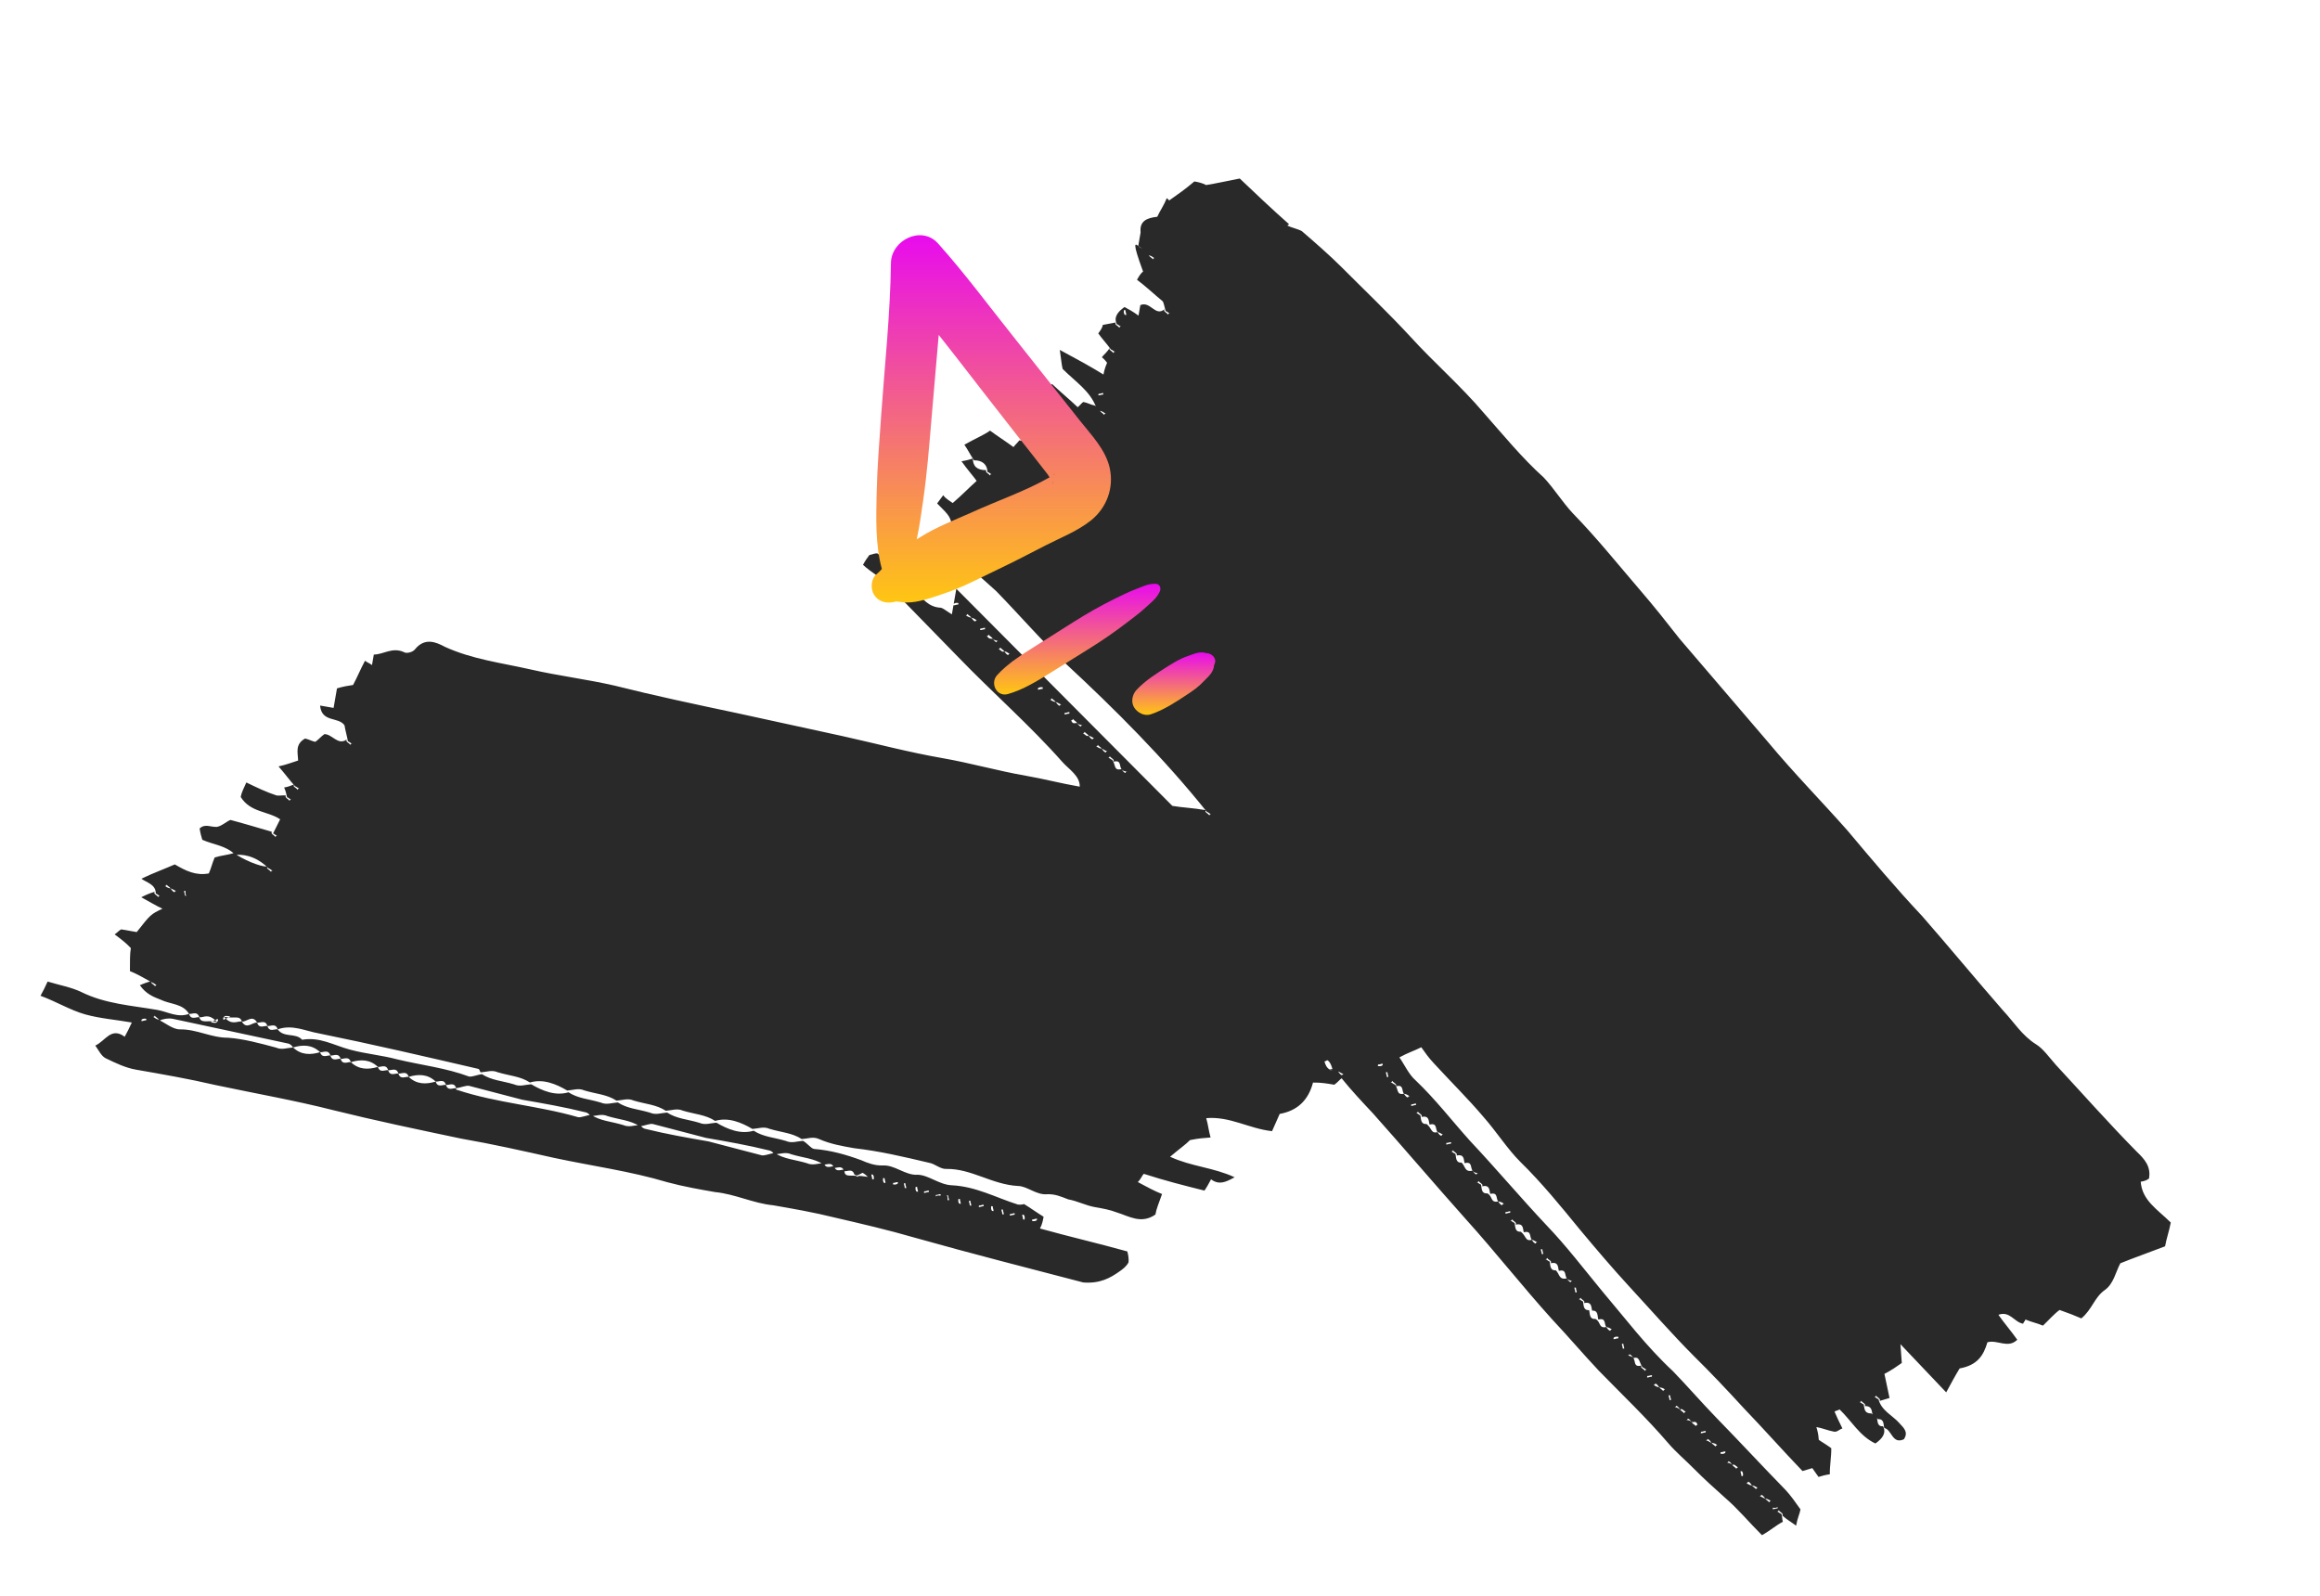 <svg width="503" height="346" viewBox="0 0 503 346" fill="none" xmlns="http://www.w3.org/2000/svg">
<path d="M246.784 53.332C246.954 52.355 247.124 51.378 247.294 50.401C247.04 48.008 248.512 47.258 250.906 47.003C251.458 45.757 252.336 44.568 252.945 42.996C253.271 43.053 253.214 43.379 253.54 43.435C255.451 42.09 256.981 41.014 258.949 39.344C259.6 39.457 260.577 39.627 261.498 40.123C263.565 39.811 266.015 39.231 268.79 38.708C272.245 41.993 275.699 45.278 279.48 48.62L279.097 48.889C280.018 49.385 281.32 49.612 282.241 50.108C285.157 52.628 288.074 55.149 290.934 57.995C295.79 62.867 300.972 67.795 305.772 72.992C310.841 78.572 316.674 83.613 321.686 89.518C325.891 94.276 330.039 99.36 334.683 103.524C336.948 105.931 338.775 108.933 341.04 111.34C346.165 116.594 350.851 122.443 355.594 127.965C358.667 131.52 361.413 135.018 364.16 138.515C370.574 146.007 376.987 153.498 383.401 160.989C388.951 167.659 394.94 173.734 400.546 180.078C405.827 186.366 411.108 192.653 416.772 198.671C422.647 205.398 428.466 212.45 434.342 219.177C436.607 221.584 438.433 224.586 441.463 226.455C442.978 227.39 444.323 229.302 445.725 230.888C451.657 237.289 457.264 243.633 463.253 249.708C464.98 251.351 466.382 252.937 465.928 255.542C465.546 255.811 465.164 256.08 464.13 256.236C464.427 260.314 467.783 262.24 470.643 265.086C470.359 266.715 469.693 268.612 469.41 270.24C465.813 271.628 462.599 272.746 459.71 273.921C458.719 275.762 458.266 278.367 456.354 279.712C454.06 281.326 453.606 283.931 451.256 285.871C450.01 285.319 448.438 284.709 446.541 284.044C445.394 284.851 444.133 286.309 442.93 287.442C441.684 286.889 440.381 286.663 439.135 286.11C439.078 286.436 438.696 286.705 438.639 287.031C436.685 286.691 435.779 284.184 433.273 285.09C434.618 287.002 436.02 288.588 437.364 290.5C435.339 292.496 433.017 290.414 430.893 291.051C430.058 293.926 428.684 296.035 424.875 296.715C423.94 298.23 422.949 300.07 421.957 301.911C418.559 298.3 415.43 295.071 412.033 291.46C412.132 292.819 412.231 294.179 412.329 295.538C411.182 296.345 410.035 297.152 408.563 297.902C408.931 299.644 409.299 301.386 409.667 303.127C408.959 303.34 408.251 303.552 407.543 303.764C407.543 303.764 407.543 303.764 407.599 303.439C407.33 303.056 407.005 303 406.736 302.617C406.736 302.617 406.679 302.943 406.353 302.886C406.679 302.943 406.948 303.325 407.274 303.382C407.854 305.832 410.346 306.936 411.748 308.522C412.88 309.726 413.744 310.547 412.809 312.062C410.246 313.294 410.162 309.924 408.533 309.641C408.321 308.933 408.548 307.63 407.188 307.729C406.919 307.347 406.268 307.233 405.999 306.851C405.787 306.143 406.013 304.84 404.328 304.883C404.328 304.883 404.328 304.883 404.385 304.557C404.116 304.175 403.79 304.118 403.521 303.736C403.521 303.736 403.465 304.061 403.139 304.005C403.465 304.061 403.734 304.444 404.059 304.5C404.272 305.208 404.045 306.511 405.73 306.469C405.999 306.851 406.65 306.964 406.919 307.347C407.132 308.055 406.905 309.357 408.264 309.258C409.015 310.731 408.136 311.92 406.607 312.996C403.195 311.396 401.425 308.068 398.834 305.604C398.452 305.873 398.126 305.817 397.744 306.085C398.225 307.176 398.706 308.266 399.457 309.739C398.749 309.951 398.31 310.546 397.658 310.433C396.356 310.206 395.11 309.654 393.807 309.427C394.019 310.135 394.232 310.843 394.331 312.202C394.925 312.641 395.846 313.137 397.035 314.015C397.077 315.7 396.681 317.98 396.723 319.665C395.689 319.82 394.981 320.033 394.273 320.245C393.735 319.48 393.466 319.098 392.928 318.333C392.22 318.546 391.512 318.758 390.804 318.97C386.543 314.538 382.338 309.78 378.076 305.347C374.409 301.354 371.011 297.743 367.287 294.075C362.431 289.203 357.957 284.063 353.158 278.866C349.491 274.872 346.149 270.936 342.539 266.617C338.391 261.533 334.242 256.449 329.655 251.96C326.795 249.113 324.431 245.347 321.628 242.175C318.286 238.238 314.563 234.57 310.896 230.577C309.763 229.373 308.956 228.226 308.149 227.079C306.676 227.829 305.26 228.254 303.405 229.273C304.481 230.803 305.444 232.983 306.902 234.244C311.22 238.35 314.774 242.995 318.71 247.371C324.373 253.389 329.654 259.677 335.318 265.695C339.579 270.128 343.402 275.155 347.281 279.856C352.293 285.762 356.923 291.936 362.699 297.303C365.828 300.532 368.901 304.086 372.03 307.315C377.155 312.569 381.954 317.766 387.08 323.019C388.212 324.223 389.288 325.753 390.364 327.282C390.194 328.259 389.699 329.179 389.415 330.808C388.226 329.93 387.306 329.434 386.442 328.613C386.442 328.613 386.442 328.613 386.499 328.287C386.23 327.905 385.904 327.848 385.635 327.465C385.635 327.465 385.578 327.791 385.253 327.735C385.578 327.791 385.847 328.174 386.173 328.23C386.442 328.613 386.329 329.264 386.541 329.972C385.068 330.722 383.865 331.855 382.01 332.874C379.15 330.028 376.941 327.295 374.024 324.774C371.702 322.692 369.38 320.61 367.384 318.585C365.388 316.56 363.335 314.861 361.664 312.893C356.921 307.37 351.739 302.442 346.614 297.188C343.216 293.577 339.875 289.64 336.477 286.029C330.006 278.863 324.244 271.486 317.774 264.32C311.034 256.772 304.352 248.899 297.613 241.351C295.347 238.943 293.082 236.536 290.873 233.803C290.491 234.072 290.052 234.667 289.287 235.205C287.985 234.978 286.356 234.695 284.671 234.737C283.666 238.588 281.258 240.854 277.449 241.533C276.897 242.779 276.344 244.025 275.792 245.271C270.85 244.746 266.631 241.999 261.519 242.452C261.944 243.868 262.043 245.227 262.468 246.643C261.108 246.742 259.749 246.841 258.007 247.209C257.186 248.073 255.656 249.149 253.688 250.819C258.346 252.972 263.019 253.114 267.677 255.267C265.822 256.286 264.35 257.036 262.566 255.719C262.07 256.64 261.574 257.56 261.135 258.155C256.633 257.036 252.456 255.973 248.01 254.529C247.627 254.798 247.514 255.449 246.693 256.312C248.533 257.304 250.374 258.295 251.946 258.904C251.28 260.802 250.728 262.048 250.501 263.35C247.442 265.502 244.738 263.69 242.189 262.911C240.617 262.301 238.989 262.018 237.361 261.735C235.407 261.395 233.566 260.403 231.612 260.063C230.04 259.454 228.794 258.902 227.109 258.944C224.716 259.199 222.72 257.174 220.709 257.159C215.06 256.847 210.628 253.392 205.247 253.462C203.888 253.561 202.755 252.357 201.453 252.131C195.973 250.842 190.819 249.609 185.226 248.971C182.62 248.518 180.015 248.065 177.523 246.96C176.277 246.408 175.187 246.889 173.827 246.988C171.718 245.614 169.381 245.543 166.833 244.764C165.587 244.212 164.496 244.693 163.137 244.792C160.702 243.362 157.884 242.2 155.052 243.049C152.942 241.676 150.606 241.605 148.057 240.826C146.811 240.273 145.721 240.755 144.362 240.854C142.252 239.48 139.916 239.409 137.367 238.63C136.121 238.077 135.031 238.559 133.671 238.658C131.562 237.284 129.225 237.213 126.676 236.434C125.43 235.882 124.34 236.363 122.981 236.462C120.545 235.031 117.728 233.87 114.896 234.719C112.786 233.346 110.45 233.275 107.901 232.496C106.655 231.943 105.565 232.425 104.205 232.523C103.936 232.141 103.993 231.815 103.667 231.759C92.057 229.067 80.772 226.432 69.104 224.066C66.173 223.556 63.412 222.069 60.198 223.188C59.773 221.772 58.626 222.579 57.975 222.465C57.55 221.049 56.403 221.856 55.752 221.743C54.732 219.888 53.415 221.672 52.438 221.502C52.014 220.086 50.867 220.893 48.587 220.496C48.205 220.765 48.474 221.147 48.474 221.147C48.856 220.878 49.564 220.666 49.946 220.397C49.295 220.284 48.644 220.17 48.587 220.496C50.258 222.464 51.461 221.332 52.438 221.502C53.458 223.357 54.775 221.573 55.752 221.743C56.176 223.159 57.323 222.352 57.975 222.465C58.399 223.881 59.546 223.074 60.198 223.188C61.543 225.099 64.106 223.868 65.507 225.454C69.317 224.775 72.347 226.644 75.872 227.593C79.398 228.542 82.711 228.783 86.237 229.732C91.391 230.965 96.658 231.546 101.699 233.429C102.35 233.543 103.441 233.062 104.474 232.906C106.584 234.28 108.92 234.351 111.469 235.13C112.715 235.682 113.805 235.201 115.165 235.102C117.6 236.532 120.418 237.694 123.25 236.844C125.359 238.218 127.696 238.289 130.244 239.068C131.49 239.62 132.581 239.139 133.94 239.04C136.05 240.414 138.386 240.485 140.935 241.264C142.181 241.816 143.271 241.335 144.631 241.236C146.74 242.61 149.077 242.681 151.625 243.46C152.871 244.012 153.962 243.531 155.321 243.432C157.756 244.862 160.574 246.024 163.406 245.174C165.516 246.548 167.852 246.619 170.401 247.398C171.647 247.95 172.737 247.469 174.096 247.37C175.017 247.866 175.824 249.013 176.475 249.126C180.114 249.424 183.314 250.316 186.783 251.591C188.029 252.143 189.601 252.752 191.286 252.71C194.004 252.512 196.27 254.92 198.988 254.722C201.325 254.793 203.647 256.874 206.309 257.002C211.633 257.258 215.909 259.679 220.681 261.181C221.332 261.294 222.04 261.082 222.04 261.082C223.555 262.016 224.744 262.894 226.259 263.829C226.146 264.481 225.976 265.458 225.48 266.378C231.88 268.163 238.011 269.565 244.411 271.35C244.624 272.058 244.779 273.092 244.666 273.743C244.17 274.663 243.406 275.201 242.641 275.739C240.729 277.084 238.492 278.373 234.853 278.075C223.299 275.058 210.768 271.87 198.293 268.357C192.545 266.686 186.739 265.34 180.934 263.994C176.431 262.875 172.197 262.139 167.638 261.345C163.348 260.934 159.341 258.895 155.05 258.484C151.794 257.917 148.211 257.293 144.686 256.344C136.714 253.951 128.516 252.859 120.105 251.06C113.322 249.544 106.866 248.085 100.027 246.895C90.639 244.926 81.251 242.957 72.246 240.719C63.892 238.594 55.424 237.12 46.688 235.265C40.883 233.919 35.346 232.955 29.484 231.935C27.205 231.539 25.038 230.49 22.872 229.442C21.952 228.947 21.47 227.856 20.663 226.709C22.844 225.747 24.062 222.603 27.035 224.798C27.531 223.878 28.027 222.958 28.579 221.712C24.997 221.088 21.683 220.847 18.483 219.955C15.283 219.063 12.253 217.193 8.784 215.918C9.28 214.998 9.776 214.078 10.328 212.832C12.877 213.611 15.482 214.064 17.648 215.112C22.901 217.704 28.551 218.016 34.088 218.98C36.367 219.376 38.477 220.75 40.983 219.844C41.408 221.26 42.555 220.453 43.206 220.566C43.631 221.982 44.778 221.175 47.058 221.572C47.44 221.303 47.171 220.921 47.171 220.921C46.789 221.19 46.081 221.402 45.698 221.671C46.35 221.784 47.001 221.898 47.058 221.572C45.061 219.547 44.183 220.736 43.206 220.566C42.782 219.15 41.635 219.957 40.983 219.844C39.695 217.607 36.976 217.805 34.81 216.757C33.238 216.148 31.667 215.538 30.322 213.627C31.412 213.145 32.12 212.933 32.828 212.721C32.828 212.721 32.828 212.721 32.771 213.046C33.04 213.429 33.366 213.485 33.635 213.868C33.635 213.868 33.692 213.542 34.017 213.599C33.692 213.542 33.423 213.16 33.097 213.103C31.256 212.112 29.741 211.177 28.17 210.568C28.184 208.557 28.142 206.872 28.368 205.57C27.236 204.366 26.046 203.488 24.857 202.61C25.622 202.072 26.061 201.477 26.387 201.534C27.363 201.704 28.666 201.931 29.643 202.101C32.66 198.264 32.66 198.264 35.223 197.032C33.977 196.48 32.462 195.545 30.621 194.554C32.094 193.803 32.802 193.591 33.51 193.379C33.51 193.379 33.51 193.379 33.453 193.704C33.722 194.087 34.048 194.143 34.317 194.526C34.317 194.526 34.373 194.2 34.699 194.257C34.373 194.2 34.104 193.818 33.779 193.761C33.793 191.75 31.839 191.41 30.65 190.532C33.213 189.301 35.719 188.395 37.9 187.432C40.335 188.862 42.502 189.91 45.277 189.387C45.829 188.141 45.999 187.164 46.552 185.918C47.968 185.493 49.327 185.394 50.743 184.97C52.527 186.287 56.265 187.944 57.95 187.901C57.95 187.901 57.95 187.901 57.893 188.227C58.162 188.609 58.488 188.666 58.757 189.048C58.757 189.048 58.814 188.723 59.139 188.779C58.814 188.723 58.545 188.34 58.219 188.284C56.223 186.259 53.731 185.154 51.012 185.352C49.016 183.327 46.354 183.199 43.862 182.094C43.649 181.386 43.437 180.678 43.281 179.645C44.485 178.512 45.674 179.39 47.034 179.291C48.067 179.135 49.271 178.003 49.979 177.79C53.505 178.739 56.053 179.519 58.928 180.354C58.928 180.354 58.928 180.354 58.871 180.68C59.14 181.062 59.466 181.119 59.735 181.501C59.735 181.501 59.791 181.176 60.117 181.232C59.791 181.176 59.522 180.793 59.197 180.737C59.693 179.816 60.245 178.57 60.74 177.65C58.036 175.837 54.284 176.191 52.188 172.806C52.358 171.829 52.854 170.909 53.407 169.663C55.573 170.711 57.739 171.759 59.962 172.482C60.614 172.595 61.322 172.383 61.973 172.496C61.973 172.496 61.973 172.496 61.916 172.822C62.185 173.204 62.511 173.261 62.78 173.643C62.78 173.643 62.837 173.317 63.162 173.374C62.837 173.317 62.568 172.935 62.242 172.878C62.03 172.17 62.086 171.845 61.605 170.754C62.639 170.599 63.021 170.33 63.729 170.117C63.729 170.117 63.729 170.117 63.672 170.443C63.941 170.825 64.267 170.882 64.536 171.264C64.536 171.264 64.593 170.939 64.918 170.995C64.593 170.939 64.324 170.556 63.998 170.5C62.865 169.296 61.789 167.767 60.388 166.18C62.129 165.812 63.22 165.331 64.636 164.907C64.594 163.222 63.9 161.423 66.137 160.135C66.788 160.248 67.709 160.744 68.36 160.857C69.125 160.319 69.564 159.725 70.329 159.187C72.014 159.144 73.245 161.707 75.157 160.362C75.157 160.362 75.157 160.362 75.1 160.688C75.369 161.07 75.695 161.127 75.964 161.509C75.964 161.509 76.021 161.184 76.346 161.24C76.021 161.184 75.752 160.801 75.426 160.745C75.27 159.711 74.846 158.295 74.69 157.261C73.345 155.35 69.748 156.737 69.395 152.985C70.697 153.211 71.349 153.325 72.326 153.495C72.552 152.192 72.836 150.564 73.062 149.261C74.478 148.836 75.512 148.681 76.546 148.525C77.537 146.684 78.146 145.113 79.138 143.272C79.732 143.711 80.058 143.768 80.653 144.207C80.766 143.555 80.879 142.904 81.049 141.927C83.06 141.941 85.028 140.271 87.52 141.375C88.115 141.814 89.531 141.39 89.97 140.795C92.109 138.147 94.6 139.252 96.441 140.244C102.345 142.949 108.59 143.7 115.047 145.159C121.178 146.561 127.096 147.256 133.227 148.658C141.907 150.84 150.643 152.696 159.705 154.608C167.465 156.294 174.899 157.923 182.658 159.609C189.766 161.181 196.817 163.079 204.308 164.383C210.495 165.46 216.244 167.131 222.432 168.208C226.34 168.888 229.866 169.837 234.099 170.574C234.17 168.237 231.735 166.807 230.333 165.221C223.325 157.291 215.17 150.168 207.779 142.506C202.654 137.253 197.529 131.999 192.403 126.745C191.002 125.159 188.835 124.111 187.108 122.468C187.604 121.548 188.043 120.953 188.482 120.359C189.19 120.146 189.898 119.934 190.223 119.991C191.413 120.869 192.545 122.072 193.735 122.95C195.462 124.593 197.189 126.236 198.534 128.147C199.936 129.733 201.281 131.645 203.943 131.773C204.594 131.886 205.458 132.708 206.378 133.203C206.662 131.575 206.945 129.947 207.342 127.667C223.043 143.485 238.476 158.921 254.177 174.739C256.131 175.079 258.793 175.207 261.399 175.66C261.399 175.66 261.399 175.66 261.342 175.986C261.611 176.368 261.937 176.425 262.206 176.807C262.206 176.807 262.262 176.481 262.588 176.538C262.262 176.481 261.993 176.099 261.668 176.042C252.295 164.345 241.719 153.781 231.029 143.868C225.847 138.94 221.104 133.417 215.979 128.163C213.657 126.082 211.335 124 209.013 121.918C209.127 121.267 209.566 120.672 209.622 120.347C209.622 120.347 209.353 119.964 209.41 119.639C208.334 118.109 206.876 116.849 206.564 114.781C206.041 112.006 206.041 112.006 203.181 109.16C203.62 108.565 204.059 107.97 204.498 107.376C205.036 108.14 205.956 108.636 206.551 109.075C208.519 107.404 210.162 105.677 211.748 104.275C210.941 103.128 209.808 101.925 208.463 100.013C209.497 99.857 210.205 99.645 210.913 99.433C210.955 101.118 211.819 101.939 213.83 101.953C213.83 101.953 213.83 101.953 213.773 102.279C214.042 102.661 214.368 102.718 214.637 103.1C214.637 103.1 214.693 102.775 215.019 102.832C214.693 102.775 214.424 102.392 214.099 102.336C214.056 100.651 212.867 99.773 211.182 99.815C210.375 98.668 209.894 97.578 209.087 96.431C211.324 95.142 213.122 94.449 214.652 93.373C216.436 94.69 217.951 95.624 219.735 96.942C220.174 96.347 220.556 96.078 220.995 95.483C221.972 95.653 222.949 95.823 224.252 96.05C224.592 94.096 224.55 92.411 224.89 90.457C223.162 88.814 221.817 86.903 219.495 84.821C221.18 84.778 221.888 84.566 222.483 85.005C223.729 85.558 224.593 86.379 225.782 87.257C225.626 86.223 225.796 85.246 225.697 83.887C226.405 83.674 227.439 83.519 228.147 83.307C229.874 84.949 231.927 86.649 233.655 88.291C234.037 88.022 234.476 87.428 234.858 87.159C235.835 87.329 236.43 87.768 237.407 87.938C237.676 88.32 238.327 88.433 238.596 88.816C238.596 88.816 238.596 88.816 238.54 89.141C238.809 89.524 239.134 89.58 239.403 89.963C239.403 89.963 239.46 89.637 239.786 89.694C239.46 89.637 239.191 89.255 238.865 89.198C238.54 89.141 237.945 88.702 237.676 88.32C236.289 84.723 233.259 82.854 230.399 80.007C230.186 79.299 230.087 77.94 229.776 75.873C233.457 77.856 236.218 79.343 239.248 81.212C239.305 80.886 239.475 79.909 240.028 78.663C240.028 78.663 239.49 77.899 238.895 77.46C239.334 76.865 240.099 76.327 240.594 75.407C240.594 75.407 240.594 75.407 240.538 75.732C240.807 76.115 241.132 76.171 241.401 76.554C241.401 76.554 241.458 76.228 241.784 76.285C241.458 76.228 241.189 75.846 240.863 75.789C240.056 74.642 238.924 73.438 238.117 72.291C238.556 71.697 238.995 71.102 239.108 70.451C240.142 70.295 240.85 70.083 241.883 69.927C241.883 69.927 241.883 69.927 241.827 70.253C242.096 70.635 242.421 70.692 242.69 71.074C242.69 71.074 242.747 70.748 243.073 70.805C242.747 70.748 242.478 70.366 242.152 70.309C241.402 68.837 242.28 67.647 243.809 66.571C244.73 67.067 245.65 67.563 246.839 68.441C246.953 67.789 247.123 66.812 247.236 66.161C249.417 65.198 250.478 68.739 252.447 67.068C252.447 67.068 252.447 67.068 252.39 67.394C252.659 67.776 252.985 67.832 253.254 68.215C253.254 68.215 253.311 67.889 253.636 67.946C253.311 67.889 253.042 67.507 252.716 67.45C252.504 66.742 252.348 65.709 252.079 65.326C250.026 63.627 248.299 61.984 246.515 60.667C247.01 59.747 247.449 59.152 247.832 58.883C245.326 52.072 246.19 52.893 246.784 53.332C247.053 53.715 247.705 53.828 247.974 54.21C248.243 54.593 248.894 54.706 249.163 55.088C249.163 55.088 249.163 55.088 249.106 55.414C249.375 55.796 249.701 55.853 249.97 56.235C249.97 56.235 250.027 55.91 250.352 55.966C250.027 55.91 249.758 55.527 249.432 55.471C249.106 55.414 248.512 54.975 248.243 54.593C247.705 53.828 247.379 53.771 246.784 53.332ZM371.066 312.851C371.392 312.908 371.392 312.908 371.066 312.851C370.797 312.469 370.528 312.086 370.202 312.03C370.202 312.03 370.146 312.355 369.82 312.299C370.471 312.412 370.74 312.794 371.066 312.851C371.392 312.908 371.392 312.908 371.066 312.851C371.335 313.233 371.661 313.29 371.93 313.672C371.93 313.672 371.986 313.347 372.312 313.403C372.043 313.021 371.717 312.964 371.066 312.851ZM375.597 317.666C375.653 317.34 375.653 317.34 375.597 317.666C375.328 317.284 375.059 316.901 374.733 316.845C374.733 316.845 374.676 317.17 374.351 317.114C374.676 317.17 375.328 317.284 375.597 317.666C375.653 317.34 375.653 317.34 375.597 317.666C375.866 318.048 376.191 318.105 376.46 318.487C376.46 318.487 376.517 318.162 376.843 318.218C376.248 317.779 375.979 317.397 375.597 317.666ZM379.858 322.098C379.589 321.716 379.32 321.334 378.995 321.277C378.995 321.277 378.938 321.603 378.612 321.546C379.207 321.985 379.533 322.042 379.858 322.098C380.127 322.481 380.453 322.537 380.722 322.92C380.722 322.92 380.779 322.594 381.104 322.651C380.51 322.212 380.184 322.155 379.858 322.098ZM382.718 324.945C382.449 324.562 382.18 324.18 381.855 324.123C381.855 324.123 381.798 324.449 381.472 324.392C381.798 324.449 382.393 324.888 382.718 324.945C382.987 325.327 383.313 325.384 383.582 325.766C383.582 325.766 383.639 325.44 383.964 325.497C383.37 325.058 383.044 325.001 382.718 324.945ZM359.74 300.814C359.471 300.432 359.202 300.049 358.876 299.993C358.876 299.993 358.819 300.318 358.494 300.262C359.088 300.701 359.414 300.757 359.74 300.814C360.009 301.196 360.334 301.253 360.603 301.636C360.603 301.636 360.66 301.31 360.986 301.366C360.717 300.984 360.391 300.928 359.74 300.814ZM364.27 305.629C364.001 305.247 363.732 304.864 363.406 304.808C363.406 304.808 363.35 305.133 363.024 305.077C363.35 305.133 363.675 305.19 364.27 305.629C364.539 306.011 364.865 306.068 365.134 306.45C365.134 306.45 365.19 306.125 365.516 306.181C364.921 305.742 364.653 305.36 364.27 305.629ZM366.804 308.419C367.187 308.15 366.861 308.093 366.804 308.419C366.535 308.036 366.267 307.654 365.941 307.597C365.941 307.597 365.884 307.923 365.558 307.866C366.21 307.98 366.535 308.036 366.804 308.419C366.861 308.093 366.861 308.093 366.804 308.419C367.073 308.801 367.399 308.858 367.668 309.24C367.668 309.24 367.725 308.914 368.05 308.971C367.838 308.263 367.512 308.206 366.804 308.419ZM290.123 232.33C290.392 232.713 290.661 233.095 290.987 233.152C290.987 233.152 291.043 232.826 291.369 232.883C290.718 232.769 290.449 232.387 290.123 232.33C289.472 232.217 289.203 231.835 287.843 231.934C288.169 231.99 288.551 231.721 288.877 231.778C288.665 231.07 288.452 230.362 287.858 229.923C287.532 229.866 287.475 230.192 287.15 230.135C287.362 230.843 287.574 231.551 288.495 232.047C289.203 231.835 289.797 232.274 290.123 232.33ZM238.886 162.347C239.155 162.73 239.424 163.112 239.75 163.169C239.75 163.169 239.806 162.843 240.132 162.9C239.481 162.786 239.212 162.404 238.886 162.347C238.617 161.965 238.291 161.908 238.022 161.526C238.022 161.526 237.966 161.852 237.64 161.795C238.235 162.234 238.56 162.291 238.886 162.347ZM236.026 159.501C236.295 159.883 236.564 160.266 236.89 160.322C236.89 160.322 236.946 159.997 237.272 160.053C236.946 159.997 236.352 159.558 236.026 159.501C235.757 159.119 235.431 159.062 235.162 158.68C235.162 158.68 235.106 159.005 234.78 158.949C235.375 159.388 235.644 159.77 236.026 159.501ZM233.492 156.711C233.109 156.98 233.109 156.98 233.492 156.711C233.761 157.094 234.03 157.476 234.355 157.533C234.355 157.533 234.412 157.207 234.738 157.264C234.086 157.15 233.761 157.094 233.492 156.711C233.109 156.98 233.435 157.037 233.492 156.711C233.223 156.329 232.897 156.272 232.628 155.89C232.628 155.89 232.571 156.216 232.246 156.159C232.458 156.867 232.784 156.924 233.492 156.711ZM228.904 152.222C229.173 152.605 229.442 152.987 229.768 153.044C229.768 153.044 229.825 152.718 230.151 152.775C229.825 152.718 229.23 152.279 228.904 152.222C228.635 151.84 228.31 151.783 228.041 151.401C228.041 151.401 227.984 151.727 227.659 151.67C228.253 152.109 228.579 152.166 228.904 152.222ZM36.993 192.643C37.262 193.025 37.531 193.407 37.857 193.464C37.857 193.464 37.913 193.138 38.239 193.195C37.913 193.138 37.319 192.699 36.993 192.643C36.724 192.26 36.398 192.204 36.129 191.821C36.129 191.821 36.073 192.147 35.747 192.09C36.342 192.529 36.667 192.586 36.993 192.643ZM223.51 146.586C223.454 146.912 223.454 146.912 223.51 146.586C223.779 146.968 224.048 147.351 224.374 147.407C224.374 147.407 224.431 147.082 224.756 147.138C224.105 147.025 223.779 146.968 223.51 146.586C223.454 146.912 223.454 146.912 223.51 146.586C223.241 146.204 222.916 146.147 222.647 145.765C222.647 145.765 222.59 146.09 222.264 146.034C222.477 146.742 222.802 146.798 223.51 146.586ZM220.594 144.065C220.863 144.448 221.132 144.83 221.457 144.887C221.457 144.887 221.514 144.561 221.84 144.618C221.245 144.179 220.919 144.122 220.594 144.065C220.325 143.683 219.999 143.626 219.73 143.244C219.73 143.244 219.673 143.57 219.348 143.513C219.942 143.952 220.268 144.009 220.594 144.065ZM217.734 141.219C218.003 141.601 218.272 141.984 218.597 142.04C218.597 142.04 218.654 141.715 218.98 141.771C218.654 141.715 218.385 141.332 217.734 141.219C217.465 140.837 217.139 140.78 216.87 140.398C216.87 140.398 216.813 140.723 216.488 140.667C217.082 141.106 217.351 141.488 217.734 141.219ZM215.199 138.429C214.817 138.698 215.143 138.755 215.199 138.429C215.468 138.812 215.737 139.194 216.063 139.251C216.063 139.251 216.12 138.925 216.445 138.982C215.794 138.868 215.468 138.812 215.199 138.429C215.143 138.755 215.143 138.755 215.199 138.429C214.93 138.047 214.605 137.99 214.336 137.608C214.336 137.608 214.279 137.934 213.953 137.877C214.222 138.259 214.491 138.641 215.199 138.429ZM210.612 133.94C210.881 134.322 211.15 134.705 211.476 134.761C211.476 134.761 211.532 134.436 211.858 134.492C211.532 134.436 211.263 134.053 210.612 133.94C210.343 133.558 210.017 133.501 209.748 133.119C209.748 133.119 209.692 133.444 209.366 133.388C209.961 133.827 210.286 133.883 210.612 133.94ZM226.674 84.057C226.943 84.439 227.212 84.822 227.538 84.878C227.538 84.878 227.595 84.552 227.92 84.609C227.651 84.227 227.326 84.17 226.674 84.057C226.405 83.674 226.08 83.618 225.811 83.236C225.811 83.236 225.754 83.561 225.428 83.504C226.023 83.944 226.349 84 226.674 84.057ZM354.133 294.47C353.864 294.088 353.595 293.705 353.269 293.649C353.269 293.649 353.213 293.974 352.887 293.918C353.213 293.974 353.864 294.088 354.133 294.47C354.671 295.235 354.119 296.481 355.86 296.113L355.804 296.438C356.073 296.821 356.398 296.877 356.667 297.26C356.667 297.26 356.724 296.934 357.05 296.991C356.724 296.934 356.455 296.552 356.129 296.495C355.322 295.348 355.549 294.045 354.133 294.47ZM348.257 287.744C348.526 288.126 348.795 288.508 349.121 288.565C349.121 288.565 349.178 288.239 349.503 288.296C348.909 287.857 348.583 287.8 348.257 287.744C347.719 286.979 348.272 285.733 346.53 286.101C346.318 285.393 346.544 284.09 345.185 284.189C344.973 283.481 345.199 282.178 343.458 282.546L343.514 282.221C343.245 281.838 342.92 281.782 342.651 281.399C342.651 281.399 342.594 281.725 342.268 281.668C342.594 281.725 342.863 282.107 343.189 282.164C343.401 282.872 343.174 284.175 344.534 284.076C344.746 284.784 344.519 286.086 345.879 285.987C347.125 286.54 346.516 288.111 348.257 287.744ZM339.692 277.194C339.309 277.463 339.309 277.463 339.692 277.194C339.961 277.576 340.23 277.958 340.555 278.015C340.555 278.015 340.612 277.689 340.938 277.746C340.286 277.633 339.961 277.576 339.692 277.194C339.154 276.429 339.706 275.183 337.964 275.551C337.752 274.843 337.979 273.54 336.237 273.908L336.294 273.582C336.025 273.2 335.699 273.143 335.43 272.761C335.43 272.761 335.373 273.087 335.048 273.03C335.373 273.087 335.642 273.469 335.968 273.526C336.18 274.234 335.954 275.536 337.313 275.437C338.177 276.259 337.95 277.562 339.692 277.194ZM332.089 268.824C332.358 269.207 332.627 269.589 332.953 269.646C332.953 269.646 333.009 269.32 333.335 269.377C333.009 269.32 332.74 268.938 332.089 268.824C331.551 268.06 332.103 266.814 330.361 267.182C330.149 266.474 330.376 265.171 328.634 265.539L328.691 265.213C328.422 264.831 328.096 264.774 327.827 264.392C327.827 264.392 327.771 264.718 327.445 264.661C327.771 264.718 328.04 265.1 328.365 265.157C328.578 265.865 328.351 267.167 329.71 267.068C330.899 267.946 330.673 269.249 332.089 268.824ZM324.812 260.512C325.081 260.894 325.35 261.277 325.675 261.333C325.675 261.333 325.732 261.008 326.058 261.064C325.789 260.682 325.137 260.569 324.812 260.512C324.274 259.747 324.826 258.501 323.084 258.869C322.872 258.161 323.099 256.858 321.357 257.226L321.414 256.901C321.145 256.518 320.819 256.462 320.55 256.079C320.55 256.079 320.493 256.405 320.168 256.348C320.493 256.405 320.762 256.787 321.088 256.844C321.3 257.552 321.074 258.855 322.433 258.756C323.679 259.308 323.07 260.88 324.812 260.512ZM319.262 253.842C318.879 254.111 318.879 254.111 319.262 253.842C319.531 254.224 319.8 254.607 320.125 254.663C320.125 254.663 320.182 254.338 320.508 254.394C319.856 254.281 319.531 254.224 319.262 253.842C318.724 253.077 319.276 251.831 317.534 252.199C317.322 251.491 317.549 250.189 315.807 250.557L315.864 250.231C315.595 249.849 315.269 249.792 315 249.41C315 249.41 314.943 249.735 314.618 249.679C314.943 249.735 315.212 250.118 315.538 250.174C315.75 250.882 315.524 252.185 316.883 252.086C317.747 252.907 317.52 254.21 319.262 253.842ZM311.659 245.473C311.928 245.855 312.197 246.237 312.522 246.294C312.522 246.294 312.579 245.968 312.905 246.025C312.579 245.968 312.31 245.586 311.659 245.473C311.121 244.708 311.673 243.462 309.931 243.83C309.719 243.122 309.946 241.819 308.204 242.187L308.261 241.862C307.992 241.479 307.666 241.423 307.397 241.04C307.397 241.04 307.34 241.366 307.015 241.309C307.34 241.366 307.609 241.748 307.935 241.805C308.147 242.513 307.921 243.816 309.28 243.717C310.469 244.595 310.243 245.897 311.659 245.473ZM304.381 237.16C304.65 237.543 304.919 237.925 305.245 237.982C305.245 237.982 305.302 237.656 305.627 237.713C305.033 237.274 304.707 237.217 304.381 237.16C303.843 236.396 304.396 235.15 302.654 235.518L302.711 235.192C302.442 234.81 302.116 234.753 301.847 234.371C301.847 234.371 301.79 234.696 301.465 234.64C301.79 234.696 302.059 235.079 302.385 235.135C303.249 235.957 302.64 237.528 304.381 237.16ZM188.17 255.188C187.307 254.366 186.981 254.31 186.981 254.31C186.599 254.579 185.891 254.791 185.508 255.06C186.16 255.173 186.811 255.287 185.239 254.678C184.815 253.262 183.668 254.069 183.016 253.955C182.592 252.539 181.445 253.346 180.793 253.233C180.369 251.817 179.222 252.624 178.57 252.511C176.461 251.137 174.124 251.066 171.576 250.287C170.33 249.734 169.239 250.216 167.88 250.315C167.611 249.932 167.342 249.55 166.691 249.437C162.188 248.318 157.629 247.524 153.069 246.731C149.218 245.725 145.366 244.719 141.515 243.714C140.864 243.6 139.773 244.082 138.74 244.237C136.63 242.863 134.294 242.792 131.745 242.013C130.499 241.461 129.409 241.942 128.049 242.041C127.78 241.659 127.511 241.277 126.86 241.163C122.357 240.044 117.798 239.251 113.239 238.457C109.387 237.452 105.536 236.446 101.685 235.44C101.033 235.327 99.943 235.808 98.909 235.964C98.485 234.548 97.338 235.355 96.686 235.241C96.262 233.825 95.115 234.632 94.463 234.519C92.736 232.876 90.725 232.862 88.601 233.499C88.177 232.083 87.029 232.89 86.378 232.777C85.954 231.361 84.806 232.168 84.155 232.054C83.731 230.638 82.584 231.445 81.932 231.332C80.205 229.689 78.194 229.675 76.07 230.312C75.645 228.896 74.498 229.703 73.847 229.589C73.422 228.173 72.275 228.98 71.624 228.867C71.199 227.451 70.052 228.258 69.401 228.145C67.674 226.502 65.663 226.487 63.539 227.124C63.27 226.742 63.001 226.36 62.35 226.246C53.939 224.447 45.854 222.705 37.443 220.906C36.466 220.736 35.432 220.891 34.342 221.373L34.399 221.047C34.13 220.665 33.804 220.608 33.535 220.226C33.535 220.226 33.478 220.551 33.153 220.495C33.478 220.551 33.748 220.934 34.073 220.99C35.645 221.599 37.372 223.242 39.057 223.2C42.753 223.172 45.783 225.041 49.479 225.013C52.792 225.254 56.318 226.203 59.843 227.152C61.089 227.705 62.18 227.223 63.539 227.124C65.266 228.767 67.277 228.781 69.401 228.145C69.826 229.561 70.973 228.754 71.624 228.867C72.049 230.283 73.196 229.476 73.847 229.589C74.272 231.005 75.419 230.198 76.07 230.312C77.797 231.954 79.808 231.969 81.932 231.332C82.357 232.748 83.504 231.941 84.155 232.054C84.58 233.47 85.727 232.663 86.378 232.777C86.803 234.193 87.95 233.386 88.601 233.499C90.329 235.142 92.339 235.156 94.463 234.519C94.888 235.935 96.035 235.128 96.686 235.241C97.111 236.657 98.258 235.85 98.909 235.964C98.853 236.289 98.853 236.289 99.178 236.346C107.745 239.179 116.708 239.732 125.331 242.239C125.982 242.353 127.072 241.871 128.106 241.716C130.216 243.089 132.552 243.16 135.101 243.939C136.347 244.492 137.437 244.011 138.796 243.912C139.065 244.294 139.334 244.676 139.986 244.79C144.488 245.909 149.048 246.702 153.607 247.496C157.459 248.501 161.31 249.507 165.161 250.513C165.813 250.626 166.903 250.145 167.937 249.989C170.046 251.363 172.383 251.434 174.931 252.213C176.177 252.765 177.268 252.284 178.627 252.185C179.052 253.601 180.199 252.794 180.85 252.907C181.275 254.323 182.422 253.516 183.073 253.63C183.059 255.64 184.262 254.508 188.17 255.188ZM243.148 166.78C243.091 167.106 243.091 167.106 243.148 166.78C243.417 167.162 243.686 167.545 244.011 167.601C244.011 167.601 244.068 167.276 244.394 167.332C243.742 167.219 243.417 167.162 243.148 166.78C242.61 166.015 243.162 164.769 241.42 165.137L241.477 164.812C241.208 164.429 240.882 164.373 240.613 163.99C240.613 163.99 240.557 164.316 240.231 164.259C240.557 164.316 240.826 164.698 241.151 164.755C241.958 165.902 241.406 167.148 243.148 166.78ZM231.262 88.546C230.879 88.815 231.205 88.872 231.262 88.546C231.531 88.928 231.8 89.311 232.125 89.367C232.125 89.367 232.182 89.042 232.508 89.098C231.856 88.985 231.531 88.928 231.262 88.546C230.724 87.781 231.276 86.535 229.534 86.903L229.591 86.578C229.322 86.195 228.996 86.139 228.727 85.756C228.727 85.756 228.671 86.082 228.345 86.025C228.671 86.082 228.94 86.464 229.265 86.521C229.747 87.611 229.52 88.914 231.262 88.546ZM243.852 68.256L244.177 68.313C244.234 67.987 243.965 67.605 244.022 67.279L243.696 67.223C243.639 67.548 243.583 67.874 243.852 68.256ZM239.163 85.559L239.22 85.233C238.894 85.177 238.512 85.446 238.186 85.389L238.129 85.715C238.455 85.771 238.837 85.502 239.163 85.559ZM232.493 91.109L232.437 91.435C232.762 91.491 233.145 91.222 233.47 91.279L233.527 90.953C233.201 90.897 232.876 90.84 232.493 91.109ZM206.775 130.924L206.718 131.249C207.044 131.306 207.426 131.037 207.752 131.094L207.809 130.768C207.483 130.711 207.157 130.655 206.775 130.924ZM213.529 136.461L213.585 136.135C213.26 136.078 212.877 136.347 212.552 136.291L212.495 136.616C212.821 136.673 213.203 136.404 213.529 136.461ZM225.068 149.206L225.011 149.531C225.337 149.588 225.719 149.319 226.045 149.376L226.101 149.05C225.776 148.993 225.45 148.937 225.068 149.206ZM40.25 193.209L39.924 193.153C39.867 193.478 40.136 193.861 40.08 194.186L40.405 194.243C40.136 193.861 40.193 193.535 40.25 193.209ZM231.821 154.743L231.878 154.417C231.552 154.361 231.17 154.63 230.844 154.573L230.787 154.899C231.113 154.955 231.495 154.686 231.821 154.743ZM30.703 221.075L30.646 221.4C30.972 221.457 31.355 221.188 31.68 221.245L31.737 220.919C31.411 220.863 31.085 220.806 30.703 221.075ZM299.752 230.986L299.808 230.66C299.483 230.604 299.101 230.873 298.775 230.816L298.718 231.142C299.044 231.198 299.369 231.255 299.752 230.986ZM189.261 254.706L188.935 254.65C188.878 254.975 189.147 255.358 189.091 255.683L189.416 255.74C189.473 255.414 189.53 255.089 189.261 254.706ZM191.639 256.463L191.965 256.519C192.022 256.194 191.753 255.811 191.809 255.486L191.484 255.429C191.427 255.755 191.37 256.08 191.639 256.463ZM300.828 232.516L300.502 232.459C300.445 232.785 300.714 233.167 300.658 233.493L300.983 233.549C301.04 233.224 300.771 232.841 300.828 232.516ZM194.627 256.647L194.684 256.321C194.358 256.265 193.976 256.534 193.65 256.477L193.593 256.803C193.919 256.859 194.245 256.916 194.627 256.647ZM196.312 256.605L195.986 256.548C195.93 256.874 196.199 257.256 196.142 257.582L196.468 257.638C196.524 257.313 196.255 256.93 196.312 256.605ZM198.691 258.361L199.016 258.417C199.073 258.092 198.804 257.709 198.861 257.384L198.535 257.327C198.478 257.653 198.422 257.978 198.691 258.361ZM201.353 258.488L201.409 258.163C201.084 258.106 200.701 258.375 200.376 258.318L200.319 258.644C200.645 258.701 201.027 258.432 201.353 258.488ZM203.901 259.267L203.958 258.942C203.632 258.885 203.25 259.154 202.924 259.097L202.868 259.423C203.25 259.154 203.576 259.211 203.901 259.267ZM362.118 302.57L361.793 302.514C361.736 302.839 362.005 303.222 361.948 303.547L362.274 303.604C362.331 303.278 362.062 302.896 362.118 302.57ZM357.149 298.35L357.092 298.676C357.418 298.732 357.8 298.463 358.126 298.52L358.182 298.194C357.857 298.138 357.474 298.407 357.149 298.35ZM351.981 291.411L351.655 291.355C351.599 291.68 351.868 292.063 351.811 292.388L352.137 292.445C352.193 292.119 351.924 291.737 351.981 291.411ZM349.871 290.038L349.815 290.363C350.14 290.42 350.523 290.151 350.848 290.208L350.905 289.882C350.579 289.825 350.254 289.769 349.871 290.038ZM384.389 326.913L384.332 327.239C384.658 327.295 385.04 327.026 385.366 327.083L385.423 326.757C385.04 327.026 384.715 326.97 384.389 326.913ZM377.706 319.04L377.381 318.983C377.324 319.309 377.593 319.691 377.536 320.017L377.862 320.073C377.919 319.748 377.975 319.422 377.706 319.04ZM341.518 280.196L341.844 280.252C341.9 279.927 341.631 279.544 341.688 279.219L341.362 279.162C341.306 279.488 341.575 279.87 341.518 280.196ZM334.241 271.883L334.566 271.94C334.623 271.614 334.354 271.232 334.411 270.906L334.085 270.849C334.028 271.175 334.297 271.557 334.241 271.883ZM374.039 315.046L374.096 314.721C373.77 314.664 373.388 314.933 373.062 314.876L373.006 315.202C373.331 315.259 373.657 315.315 374.039 315.046ZM327.403 262.976L327.459 262.65C327.134 262.594 326.751 262.863 326.426 262.806L326.369 263.132C326.695 263.188 327.077 262.919 327.403 262.976ZM314.575 247.994L314.632 247.668C314.306 247.611 313.924 247.88 313.598 247.824L313.542 248.149C313.867 248.206 314.25 247.937 314.575 247.994ZM224.787 264.58L224.843 264.254C224.518 264.197 224.135 264.466 223.81 264.409L223.753 264.735C224.079 264.792 224.404 264.849 224.787 264.58ZM221.969 263.418L221.643 263.361C221.587 263.687 221.856 264.069 221.799 264.395L222.125 264.452C222.181 264.126 222.238 263.8 221.969 263.418ZM218.981 263.234L218.925 263.559C219.25 263.616 219.633 263.347 219.958 263.404L220.015 263.078C219.689 263.021 219.307 263.29 218.981 263.234ZM217.466 262.299L217.141 262.242C217.084 262.568 217.353 262.95 217.296 263.276L217.622 263.333C217.679 263.007 217.41 262.625 217.466 262.299ZM215.073 262.554L215.399 262.61C215.456 262.285 215.187 261.902 215.243 261.577L214.917 261.52C214.861 261.846 214.804 262.171 215.073 262.554ZM213.233 261.562L213.289 261.237C212.964 261.18 212.581 261.449 212.256 261.392L212.199 261.718C212.524 261.775 212.907 261.506 213.233 261.562ZM210.415 260.401L210.089 260.344C210.032 260.67 210.301 261.052 210.245 261.378L210.57 261.435C210.627 261.109 210.358 260.727 210.415 260.401ZM305.995 239.454L305.939 239.78C306.264 239.837 306.647 239.568 306.972 239.624L307.029 239.299C306.703 239.242 306.321 239.511 305.995 239.454ZM207.965 260.981L208.291 261.038C208.347 260.712 208.078 260.33 208.135 260.004L207.809 259.948C207.753 260.273 207.696 260.599 207.965 260.981ZM369.778 310.614L369.834 310.288C369.509 310.231 369.127 310.5 368.801 310.444L368.744 310.769C369.07 310.826 369.452 310.557 369.778 310.614ZM205.416 260.202L205.742 260.259C205.799 259.933 205.53 259.551 205.586 259.225L205.261 259.168C205.53 259.551 205.473 259.876 205.416 260.202Z" fill="#292929"/>
<g clip-path="url(#clip0_481_19)">
<path d="M226.705 118.25C230.062 116.542 233.592 115.182 236.544 112.838C239.958 110.089 241.55 105.778 240.595 101.466C239.698 97.473 236.63 94.348 234.171 91.251C229.367 85.175 224.564 79.098 219.731 73.021C214.349 66.279 209.14 59.218 203.353 52.765C199.793 48.83 193.254 52.042 193.167 56.99C193.022 68.102 191.807 79.271 191.025 90.354C190.649 95.852 190.186 101.35 190.071 106.849C189.955 112.289 189.752 118.105 191.199 123.372C190.852 123.777 190.476 124.153 190.042 124.5C188.826 125.513 188.711 127.596 189.463 128.899C190.331 130.374 191.951 130.866 193.572 130.577C194.064 130.49 194.266 130.432 194.295 130.403C194.787 130.432 195.395 130.577 195.858 130.606C197.044 130.693 198.202 130.577 199.359 130.317C201.182 129.911 203.005 129.275 204.771 128.667C208.822 127.307 212.67 125.224 216.49 123.401C219.934 121.78 223.319 119.986 226.705 118.25ZM228.412 102.971C228.412 102.942 228.441 102.942 228.441 102.913C228.644 102.797 228.875 102.682 228.557 102.884C228.528 102.913 228.47 102.942 228.412 102.971ZM228.325 104.765C228.268 104.794 228.239 104.649 228.181 104.476C228.296 104.649 228.354 104.765 228.325 104.765ZM199.591 116.427C199.301 116.6 199.041 116.774 198.752 116.948C199.359 114.199 199.736 111.363 200.141 108.585C200.98 102.768 201.443 96.923 201.935 91.078C202.398 85.58 202.89 80.082 203.353 74.584C203.411 73.918 203.468 73.252 203.526 72.616C204.684 74.092 205.841 75.567 206.999 77.043C211.484 82.86 215.998 88.618 220.512 94.406C222.712 97.212 224.969 100.019 227.139 102.855C227.168 102.884 227.168 102.884 227.197 102.913C227.226 102.942 227.226 102.971 227.255 103.029C227.342 103.202 227.457 103.347 227.573 103.492C222.191 106.559 216.172 108.585 210.558 111.16C206.912 112.781 203.005 114.285 199.591 116.427Z" fill="url(#paint0_linear_481_19)"/>
<path d="M251.475 128.204C251.794 127.452 251.417 126.613 250.549 126.584C248.9 126.526 247.656 127.221 246.122 127.799C244.53 128.407 243.026 129.188 241.463 129.941C238.483 131.416 235.618 133.066 232.811 134.831C230.004 136.596 227.197 138.361 224.39 140.155C221.525 141.979 218.429 143.888 216.172 146.406C214.609 148.171 216.085 151.181 218.545 150.486C221.815 149.56 224.853 147.679 227.747 145.885C230.554 144.149 233.39 142.384 236.197 140.618C239.032 138.853 241.752 136.972 244.386 134.947C245.746 133.905 247.135 132.892 248.408 131.706C249.594 130.606 250.81 129.738 251.475 128.204Z" fill="url(#paint1_linear_481_19)"/>
<path d="M261.69 141.631C261.632 141.631 261.603 141.631 261.545 141.631C260.156 141.139 258.738 141.834 257.407 142.297C255.932 142.789 254.629 143.599 253.298 144.409C250.896 145.943 248.379 147.476 246.411 149.589C245.485 150.573 245.138 152.222 245.919 153.438C246.643 154.566 248.147 155.347 249.507 154.884C252.343 153.929 254.803 152.309 257.292 150.66C258.594 149.82 259.867 148.923 260.909 147.795C261.343 147.303 261.864 146.898 262.269 146.377C262.703 145.885 262.992 145.364 263.166 144.699C263.253 143.946 263.282 143.801 263.224 144.264C263.282 144.12 263.339 144.004 263.368 143.859C263.831 142.731 262.703 141.689 261.69 141.631Z" fill="url(#paint2_linear_481_19)"/>
</g>
<defs>
<linearGradient id="paint0_linear_481_19" x1="214.93" y1="51.004" x2="214.93" y2="130.656" gradientUnits="userSpaceOnUse">
<stop stop-color="#E80BEE"/>
<stop offset="1" stop-color="#FFC612"/>
</linearGradient>
<linearGradient id="paint1_linear_481_19" x1="233.558" y1="126.581" x2="233.558" y2="150.588" gradientUnits="userSpaceOnUse">
<stop stop-color="#E80BEE"/>
<stop offset="1" stop-color="#FFC612"/>
</linearGradient>
<linearGradient id="paint2_linear_481_19" x1="254.481" y1="141.462" x2="254.481" y2="155.02" gradientUnits="userSpaceOnUse">
<stop stop-color="#E80BEE"/>
<stop offset="1" stop-color="#FFC612"/>
</linearGradient>
<clipPath id="clip0_481_19">
<rect width="74.484" height="104" fill="white" transform="translate(189 51)"/>
</clipPath>
</defs>
</svg>
